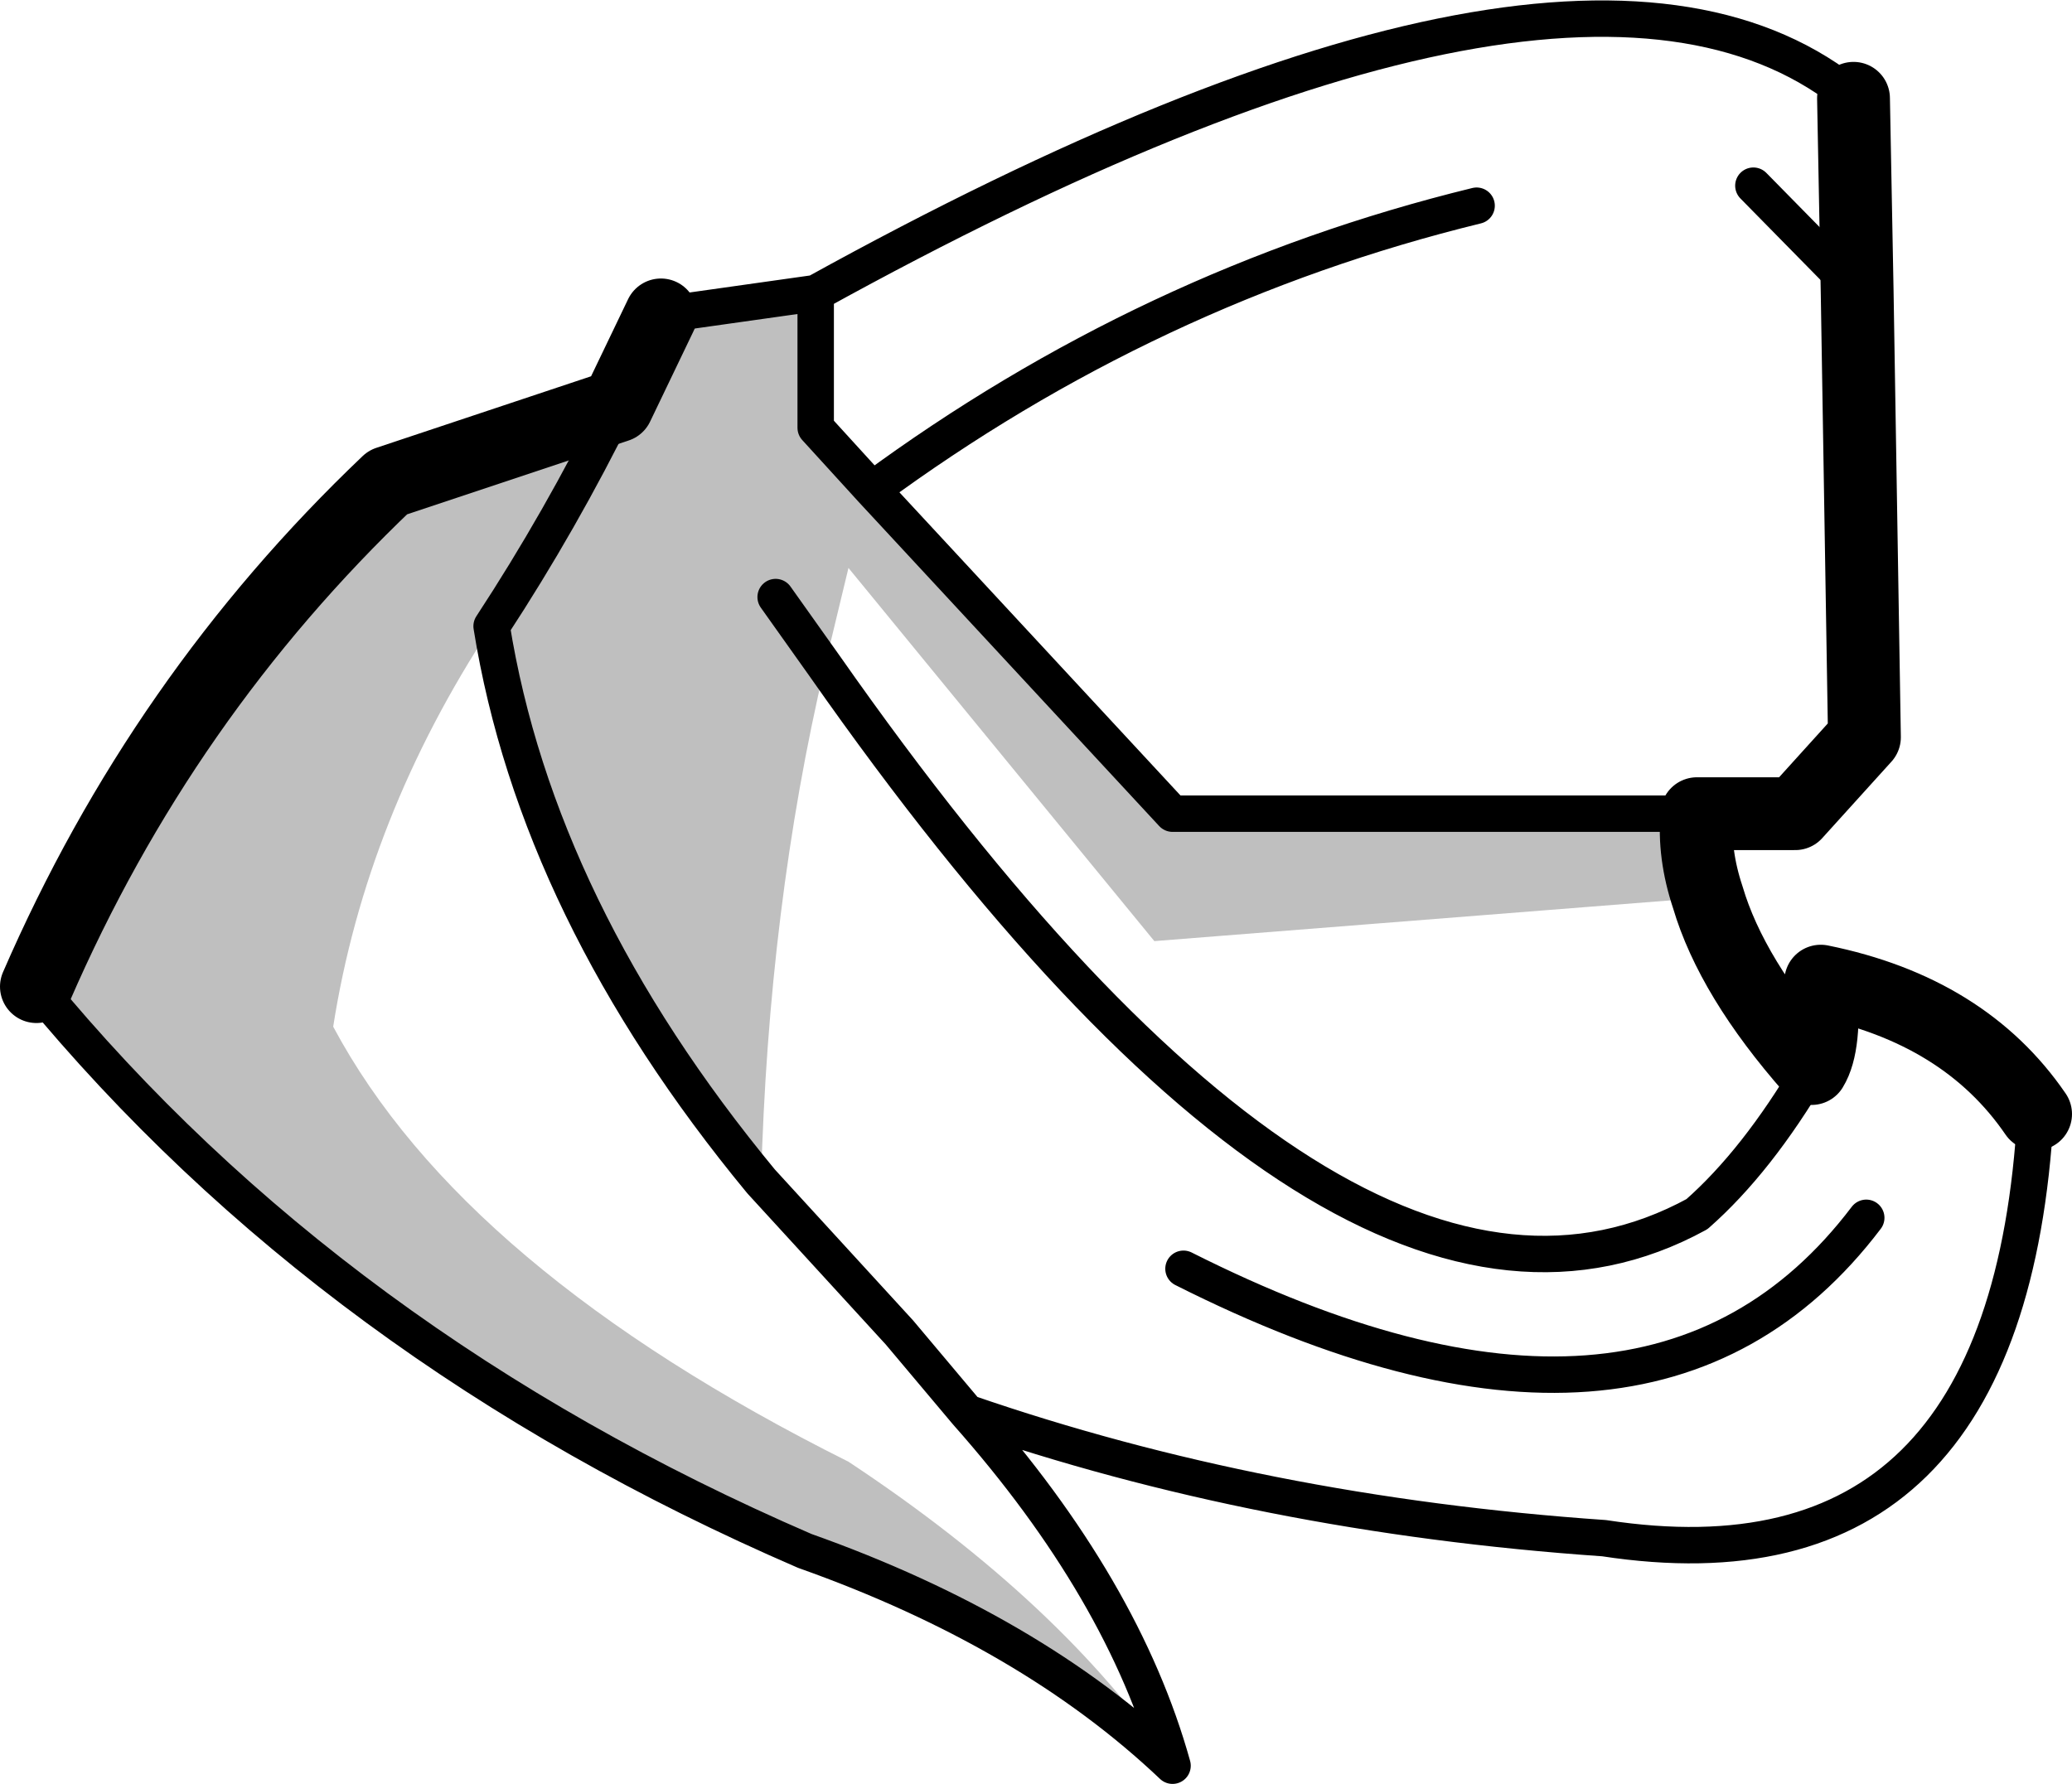 <?xml version="1.0" encoding="UTF-8" standalone="no"?>
<svg xmlns:xlink="http://www.w3.org/1999/xlink" height="49.0px" width="56.9px" xmlns="http://www.w3.org/2000/svg">
  <g transform="matrix(1.0, 0.0, 0.0, 1.0, -172.7, -102.05)">
    <path d="M195.1 110.1 L195.1 113.8 196.65 115.5 204.9 124.4 219.3 124.4 Q219.2 125.5 219.6 126.7 L204.4 127.9 196.0 117.65 195.35 120.35 Q193.8 126.95 193.6 134.5 187.45 127.05 186.2 119.25 188.1 116.35 189.65 113.2 188.1 116.35 186.2 119.25 182.75 124.5 181.85 130.25 185.4 136.9 196.0 142.2 201.9 146.1 204.9 150.55 201.0 146.85 194.8 144.65 181.85 139.05 173.7 129.15 177.15 121.2 183.35 115.3 L189.65 113.2 190.85 110.7 195.1 110.1 M194.0 118.45 L195.35 120.35 194.0 118.45" fill="#000000" fill-opacity="0.251" fill-rule="evenodd" stroke="none"/>
    <path d="M219.3 124.4 L222.0 124.4 223.9 122.3 223.7 110.05 223.6 104.75 M228.6 132.65 Q226.65 129.8 222.7 129.0 222.85 130.75 222.45 131.4 220.25 128.9 219.6 126.7 219.2 125.5 219.3 124.4 M189.65 113.2 L183.35 115.3 Q177.15 121.2 173.7 129.15 M190.85 110.7 L189.65 113.2" fill="none" stroke="#000000" stroke-linecap="round" stroke-linejoin="round" stroke-width="2.0"/>
    <path d="M223.7 110.05 L220.85 107.15 M223.6 104.75 Q216.1 98.5 195.1 110.1 L195.1 113.8 196.65 115.5 Q204.25 109.9 213.25 107.7 M222.45 131.4 Q220.95 133.95 219.3 135.4 209.6 140.7 195.35 120.35 L194.0 118.45 M193.6 134.5 L197.4 138.65 199.25 140.85 Q207.35 143.65 216.75 144.3 227.85 146.0 228.6 132.65 M219.3 124.4 L204.9 124.4 196.65 115.5 M205.2 136.9 Q218.0 143.35 223.95 135.5 M189.65 113.2 Q188.1 116.35 186.2 119.25 187.45 127.05 193.6 134.5 M173.7 129.15 Q181.85 139.05 194.8 144.65 201.0 146.85 204.9 150.55 203.55 145.7 199.25 140.85 M195.1 110.1 L190.85 110.7" fill="none" stroke="#000000" stroke-linecap="round" stroke-linejoin="round" stroke-width="1.0"/>
  </g>
</svg>
